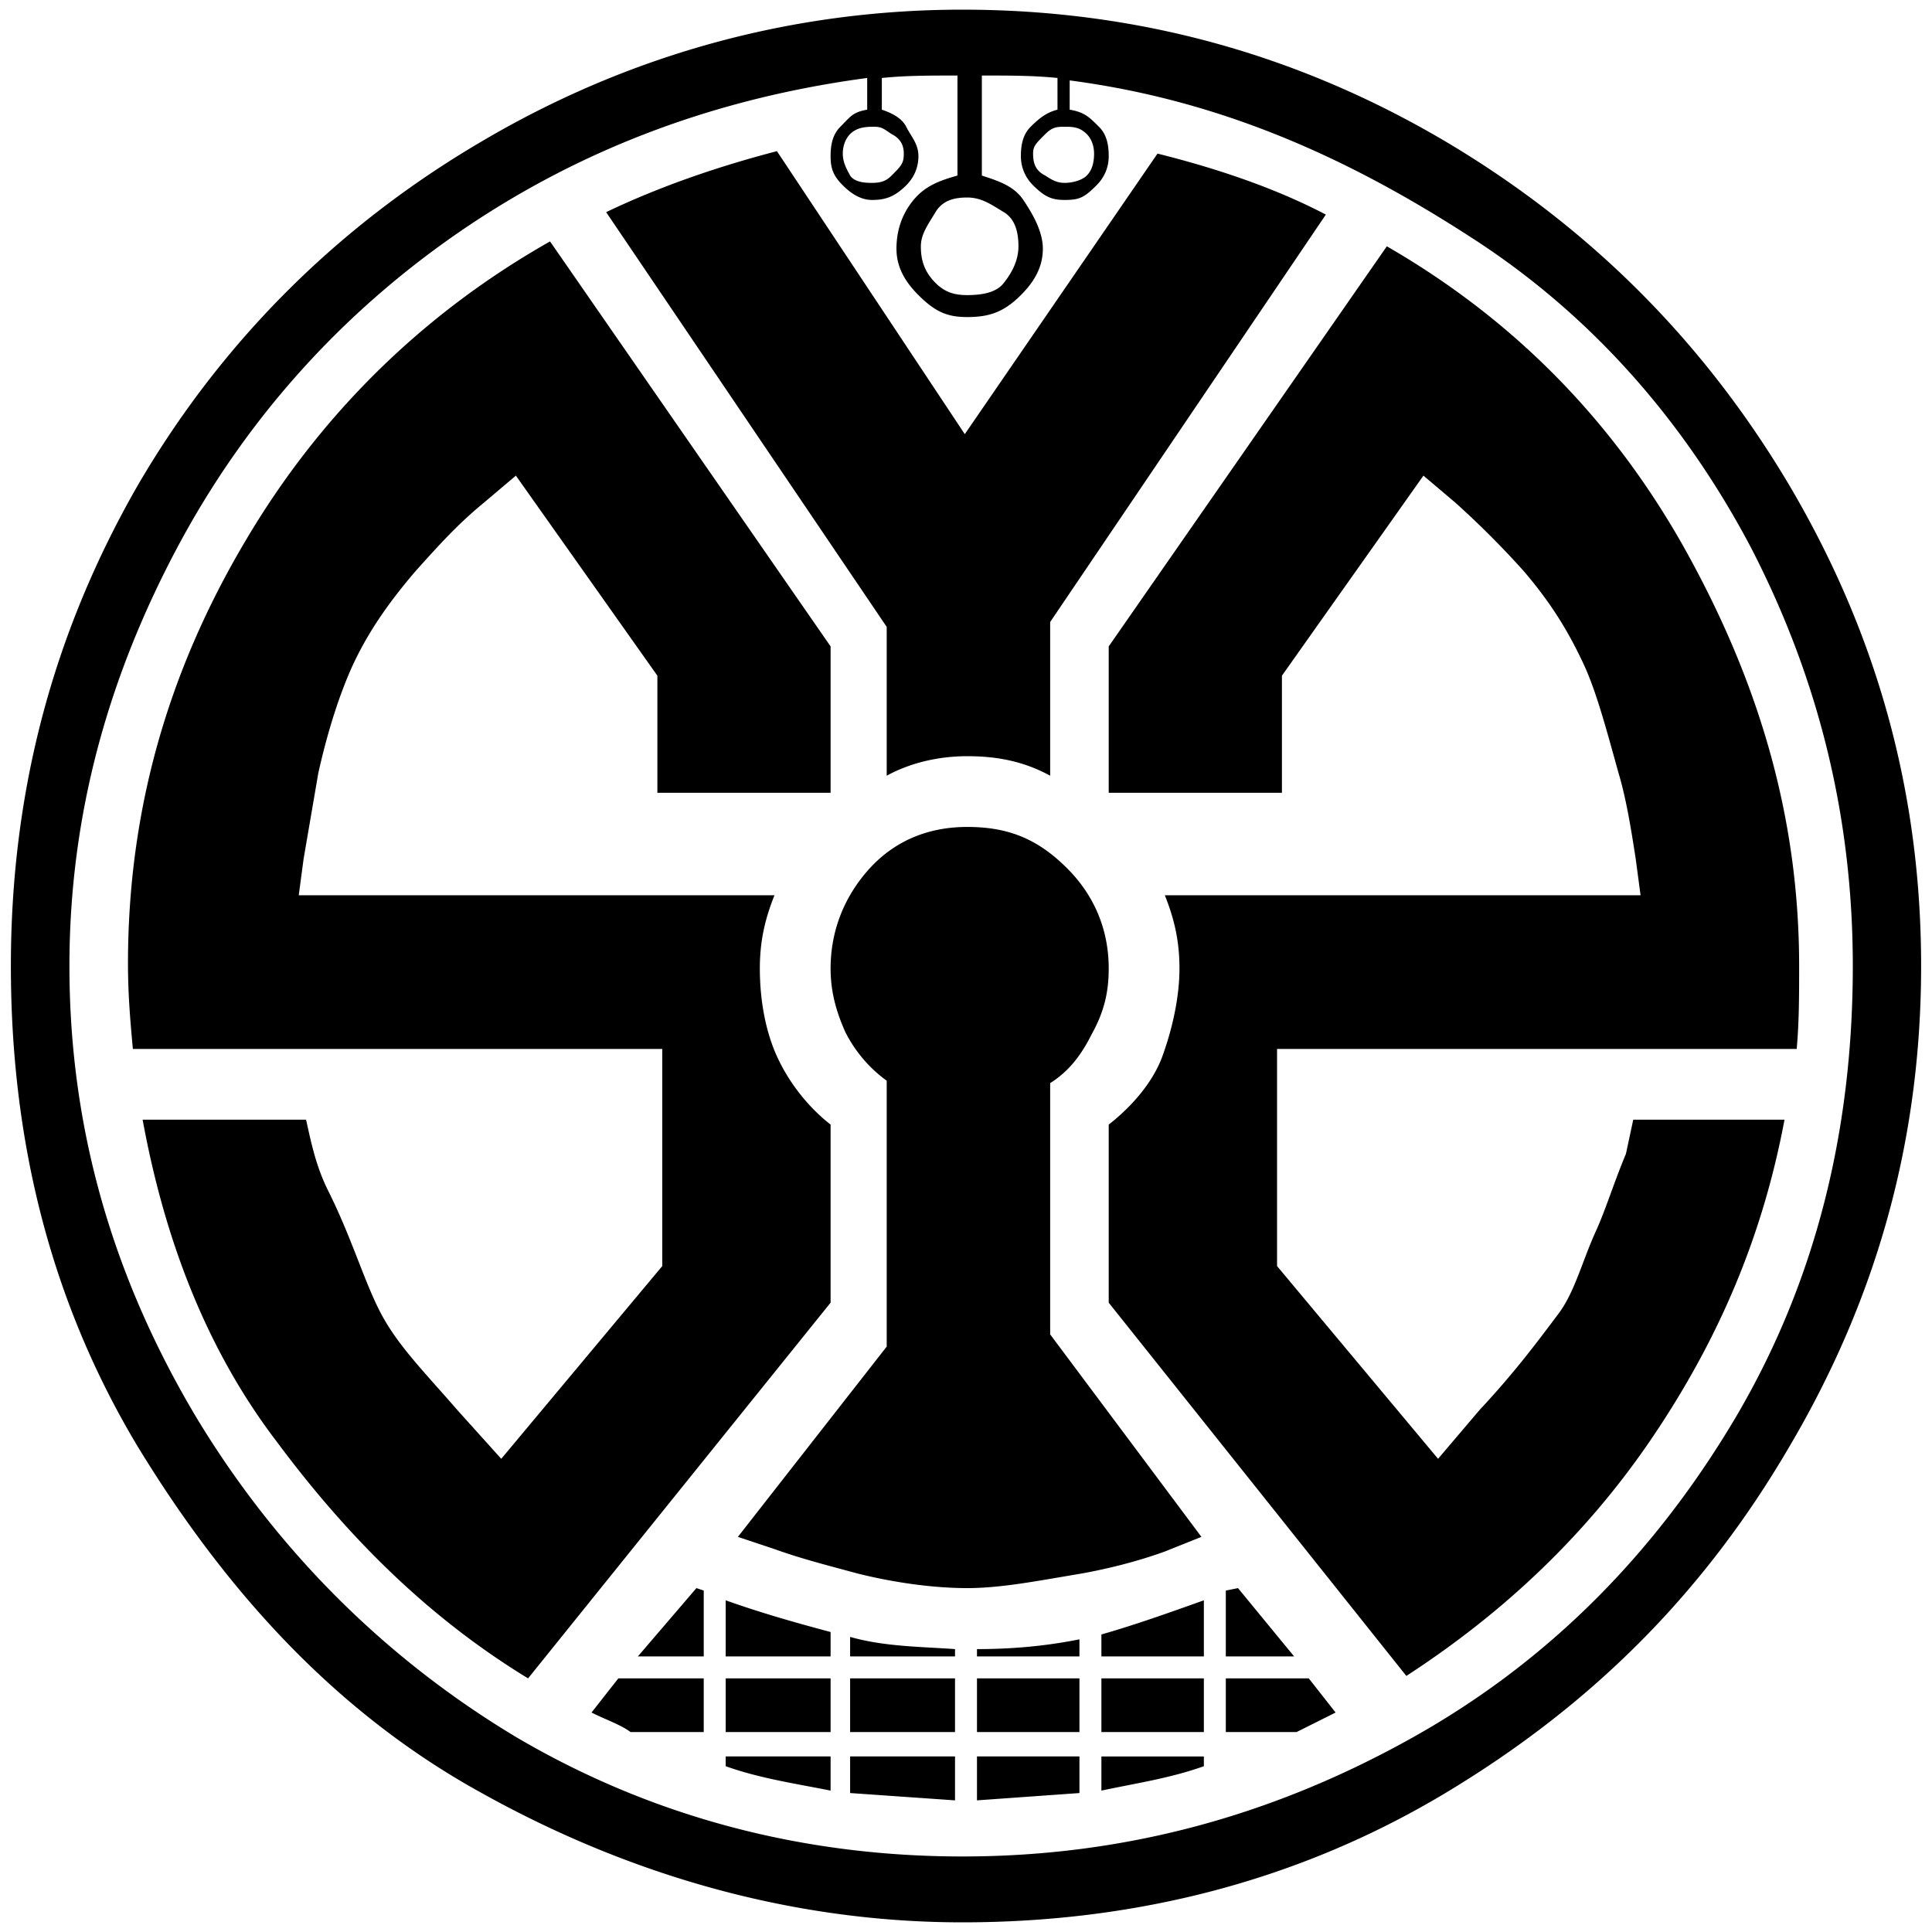 <svg xmlns="http://www.w3.org/2000/svg" width="1000" height="1000">
  <path d="m621.855 795.485-18.941 7.577c-13.89 5.05-29.044 8.84-42.934 11.365-22.73 3.788-41.671 7.576-59.35 7.576-16.415 0-36.62-2.525-56.824-7.576-13.89-3.789-29.043-7.577-42.933-12.628l-18.942-6.314 77.028-98.495V559.35c-8.839-6.314-16.415-15.153-21.466-25.255-5.051-11.365-7.577-21.467-7.577-32.832 0-20.204 7.577-37.883 20.204-51.773 13.89-15.153 31.569-21.467 50.51-21.467 21.467 0 36.62 6.314 51.773 21.467 13.89 13.89 21.467 31.569 21.467 51.773 0 12.628-2.525 22.73-8.84 34.095-5.05 10.102-11.364 18.94-21.466 25.255v130.063zM5.63 500c0-89.655 21.467-171.734 65.663-248.763 44.197-75.765 104.81-135.114 178.049-178.048C326.37 27.729 410.975 5 498.105 5 587.76 5 671.102 27.73 748.13 73.189c74.502 44.196 133.852 103.546 178.048 178.048 45.46 77.029 68.189 159.108 68.189 248.763 0 89.656-22.73 171.735-68.189 248.763-44.196 75.766-102.283 133.852-178.048 179.312C672.365 973.534 587.76 995 498.105 995c-87.13 0-171.735-23.993-248.763-66.926-75.765-41.671-132.59-104.81-178.049-179.312C25.834 672.998 5.63 589.656 5.63 500zm30.306 0c0 84.605 22.73 161.633 65.663 233.61 40.409 66.926 95.97 123.75 165.422 165.421 70.714 41.671 149.005 61.875 231.084 61.875 84.605 0 161.633-21.467 233.61-61.875S857.99 801.8 898.399 733.611c41.67-70.715 60.612-149.006 60.612-233.61 0-77.029-17.679-149.006-53.036-217.195-34.094-64.4-82.08-119.962-145.217-160.37-64.4-41.67-130.064-70.714-207.092-80.816v15.153c7.577 1.263 10.102 3.788 15.153 8.84 3.788 3.788 5.051 8.839 5.051 15.152 0 6.314-2.525 11.365-6.314 15.153-6.313 6.314-8.839 7.577-16.415 7.577-6.314 0-10.102-1.263-16.416-7.577-3.788-3.788-6.314-8.839-6.314-15.153 0-6.313 1.263-11.364 5.051-15.153 5.051-5.05 8.84-7.576 13.89-8.839V40.357c-12.627-1.263-23.992-1.263-39.145-1.263v51.773c7.576 2.526 16.416 5.051 21.467 12.628 5.05 7.576 10.102 16.416 10.102 25.255 0 10.102-5.051 17.679-11.365 23.992-8.84 8.84-16.416 11.365-27.78 11.365-10.103 0-16.416-2.525-25.256-11.365-6.314-6.313-11.365-13.89-11.365-23.992 0-8.84 2.526-17.679 8.84-25.255 6.314-7.577 13.89-10.102 22.73-12.628V39.094c-15.154 0-26.519 0-39.146 1.263v16.416c3.788 1.263 10.102 3.788 12.627 8.84 2.526 5.05 6.314 8.839 6.314 15.152 0 6.314-2.525 11.365-6.314 15.153-6.313 6.314-11.364 7.577-17.678 7.577s-11.365-3.788-15.153-7.577c-5.051-5.05-6.314-8.839-6.314-15.153 0-6.313 1.263-11.364 5.051-15.153 5.051-5.05 6.314-7.576 13.89-8.839V40.357c-75.765 10.102-146.48 35.357-210.88 79.554-60.612 41.67-109.86 95.97-145.217 161.633C56.14 349.732 35.936 421.709 35.936 500zm30.306-1.262c0-78.291 20.204-150.268 60.613-218.457 37.882-64.4 90.918-117.437 157.844-155.32L429.916 334.58v75.766H340.26v-60.613l-73.24-103.546-16.415 13.89c-13.89 11.365-23.993 22.73-35.357 35.358-15.154 17.678-25.256 32.832-32.832 49.247-6.314 13.89-12.628 32.832-17.679 55.562l-7.576 44.196-2.526 18.941h246.238c-5.051 12.628-7.577 23.993-7.577 37.883 0 15.153 2.526 31.569 8.84 45.46 6.313 13.89 16.415 26.517 27.78 35.356v92.182L273.334 868.725c-51.773-31.569-93.444-73.24-130.064-122.487-36.62-47.985-58.086-104.809-69.451-166.684h84.604c2.526 11.365 5.052 23.992 11.365 36.62 12.628 25.255 18.942 47.985 27.78 64.4 8.84 16.416 22.73 30.307 39.146 49.248l22.73 25.255 83.342-99.758V542.934H68.768c-1.263-13.89-2.526-27.78-2.526-44.196zm239.924 387.666 13.89-17.679h44.197v27.78H326.37c-5.051-3.788-12.628-6.313-20.204-10.101zm7.576-776.595c29.044-13.89 59.35-23.993 88.393-31.57l97.233 146.48 99.757-145.216c30.306 7.576 60.613 17.678 87.13 31.568l-142.69 210.88v79.554c-13.891-7.576-27.782-10.102-42.935-10.102-12.627 0-27.78 2.526-41.67 10.102v-77.028zm16.416 747.551 30.306-35.357 3.789 1.263v34.094zm45.46 56.824v-5.05h54.298v17.678c-18.941-3.788-36.62-6.314-54.298-12.628zm0-17.678h54.298v-27.78h-54.298zm0-39.146v-29.043c17.678 6.314 35.357 11.365 54.298 16.416v12.627zM436.23 79.503c0 5.05 2.525 8.839 3.788 11.364 2.526 3.789 8.84 3.789 11.365 3.789 5.05 0 7.576-1.263 10.102-3.789 5.051-5.05 6.314-6.313 6.314-11.364 0-3.789-1.263-7.577-6.314-10.102-3.788-2.526-5.051-3.789-8.84-3.789-3.788 0-8.839 0-12.627 3.789-2.525 2.525-3.788 6.313-3.788 10.102zm3.788 848.572v-18.942h54.299v22.73zm0-31.57h54.299v-27.78h-54.299zm0-39.145v-10.102c17.679 5.051 36.62 5.051 54.299 6.314v3.788zm36.62-729.873c0 6.314 1.263 12.628 7.577 18.942 5.05 5.05 10.102 6.313 16.415 6.313 7.577 0 15.153-1.262 18.942-6.313 5.05-6.314 7.576-12.628 7.576-18.942 0-6.313-1.263-13.89-7.576-17.678-6.314-3.789-11.365-7.577-18.942-7.577-6.313 0-12.627 1.263-16.415 7.577-3.789 6.314-7.577 11.365-7.577 17.678zm29.043 804.376v-22.73h53.036v18.942zm0-35.357h53.036v-27.78h-53.036zm0-39.146v-3.788c16.416 0 34.095-1.263 53.036-5.051v8.84zm29.044-777.857c0 5.05 1.263 8.839 6.314 11.364 3.788 2.526 6.313 3.789 10.102 3.789 3.788 0 8.839-1.263 11.364-3.789 2.526-2.525 3.789-6.313 3.789-11.364 0-3.789-1.263-7.577-3.789-10.102-3.788-3.789-7.576-3.789-11.364-3.789-3.789 0-6.314 0-10.102 3.789-5.051 5.05-6.314 6.313-6.314 10.102zm35.357 847.309v-17.679h53.036v5.051c-17.679 6.314-35.357 8.84-53.036 12.628zm0-30.306h53.036v-27.78h-53.036zm0-39.146v-11.365c17.679-5.05 35.357-11.364 53.036-17.678v29.043zm3.788-183.1v-92.18c11.365-8.84 22.73-21.467 27.78-35.358 5.052-13.89 8.84-30.306 8.84-45.459 0-13.89-2.525-25.255-7.576-37.883H849.15l-2.525-18.94c-2.526-16.417-5.052-31.57-8.84-44.197-6.314-22.73-11.365-41.671-17.678-55.562-7.577-16.415-16.416-31.569-31.57-49.247a467.026 467.026 0 0 0-35.356-35.357l-16.416-13.89-73.24 103.545v60.613H573.87v-75.766l143.954-207.092c65.664 37.883 116.174 89.656 152.794 154.057C909.763 350.995 931.23 421.709 931.23 500c0 15.153 0 29.044-1.263 42.934H661v112.385l83.342 99.758 21.467-25.255c17.679-18.941 29.044-34.094 40.408-49.248 8.84-11.364 12.628-27.78 20.204-44.196 5.051-11.365 8.84-23.992 15.154-39.145l3.788-17.679h78.29c-11.364 60.612-34.094 113.648-68.188 164.158-34.095 50.51-77.028 90.919-127.539 123.75zm60.613 222.246v-27.78h42.933l13.89 17.678-20.204 10.102zm0-39.146v-34.094l6.313-1.263 29.044 35.357z" style="fill:#000;fill-opacity:1;fill-rule:nonzero;stroke:none;"/>
</svg>
